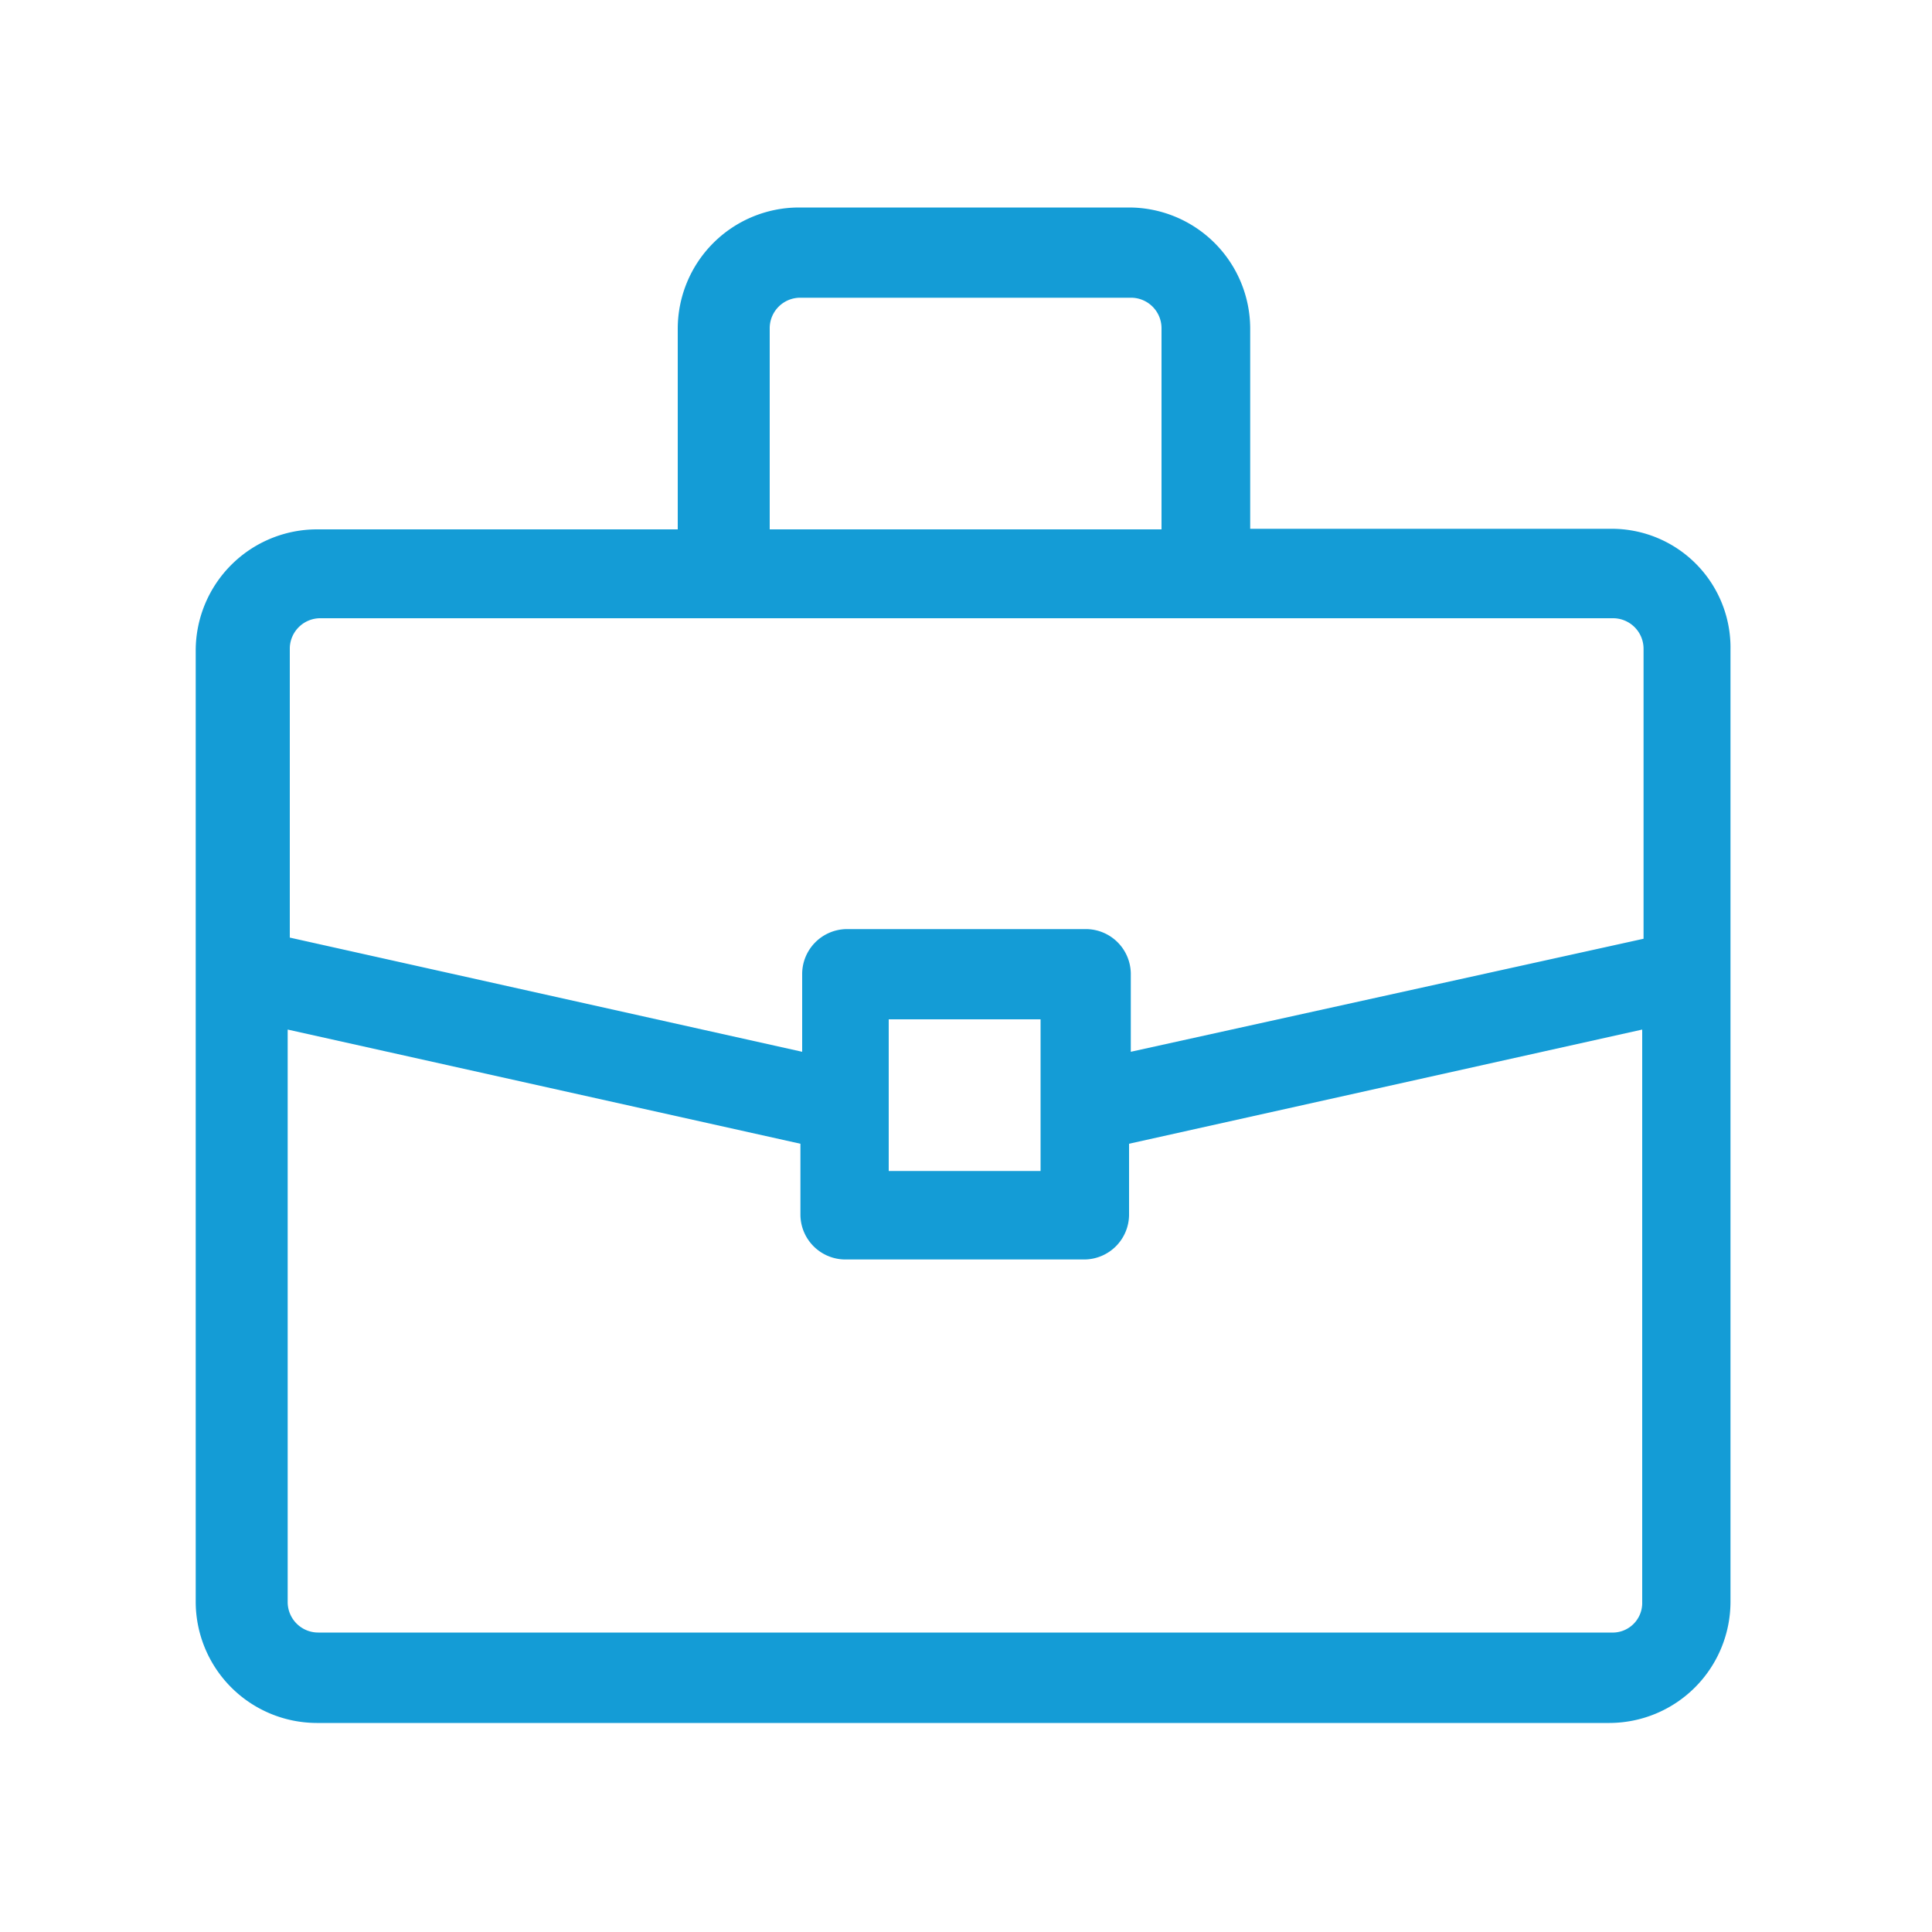 <svg id="Ebene_1" data-name="Ebene 1" xmlns="http://www.w3.org/2000/svg" viewBox="0 0 100 100"><defs><style>.cls-1{fill:#149cd6;}</style></defs><title>ex-1-3</title><path class="cls-1" d="M83.4,27.37H64.71V17a6.28,6.28,0,0,0-6.26-6.26H41.34A6.28,6.28,0,0,0,35.08,17v10.4H16.39a6.28,6.28,0,0,0-6.26,6.26V82.92a6.28,6.28,0,0,0,6.26,6.26H83.31a6.28,6.28,0,0,0,6.26-6.26V33.63A6.15,6.15,0,0,0,83.4,27.37ZM39.84,17a1.58,1.58,0,0,1,1.59-1.59h17.1A1.58,1.58,0,0,1,60.12,17v10.4H39.84ZM16.57,32H83.48a1.58,1.58,0,0,1,1.59,1.59v15L58.53,54.44V50.38a2.33,2.33,0,0,0-2.29-2.29H43.81a2.33,2.33,0,0,0-2.29,2.29v4.06L15,48.53v-15A1.58,1.58,0,0,1,16.57,32ZM53.86,52.76v7.85H46V52.76ZM83.4,84.5H16.48a1.58,1.58,0,0,1-1.59-1.59V53.29L41.43,59.2v3.7a2.33,2.33,0,0,0,2.29,2.29H56.15a2.33,2.33,0,0,0,2.29-2.29V59.2L85,53.29V82.92A1.53,1.53,0,0,1,83.4,84.5Z"/></svg>